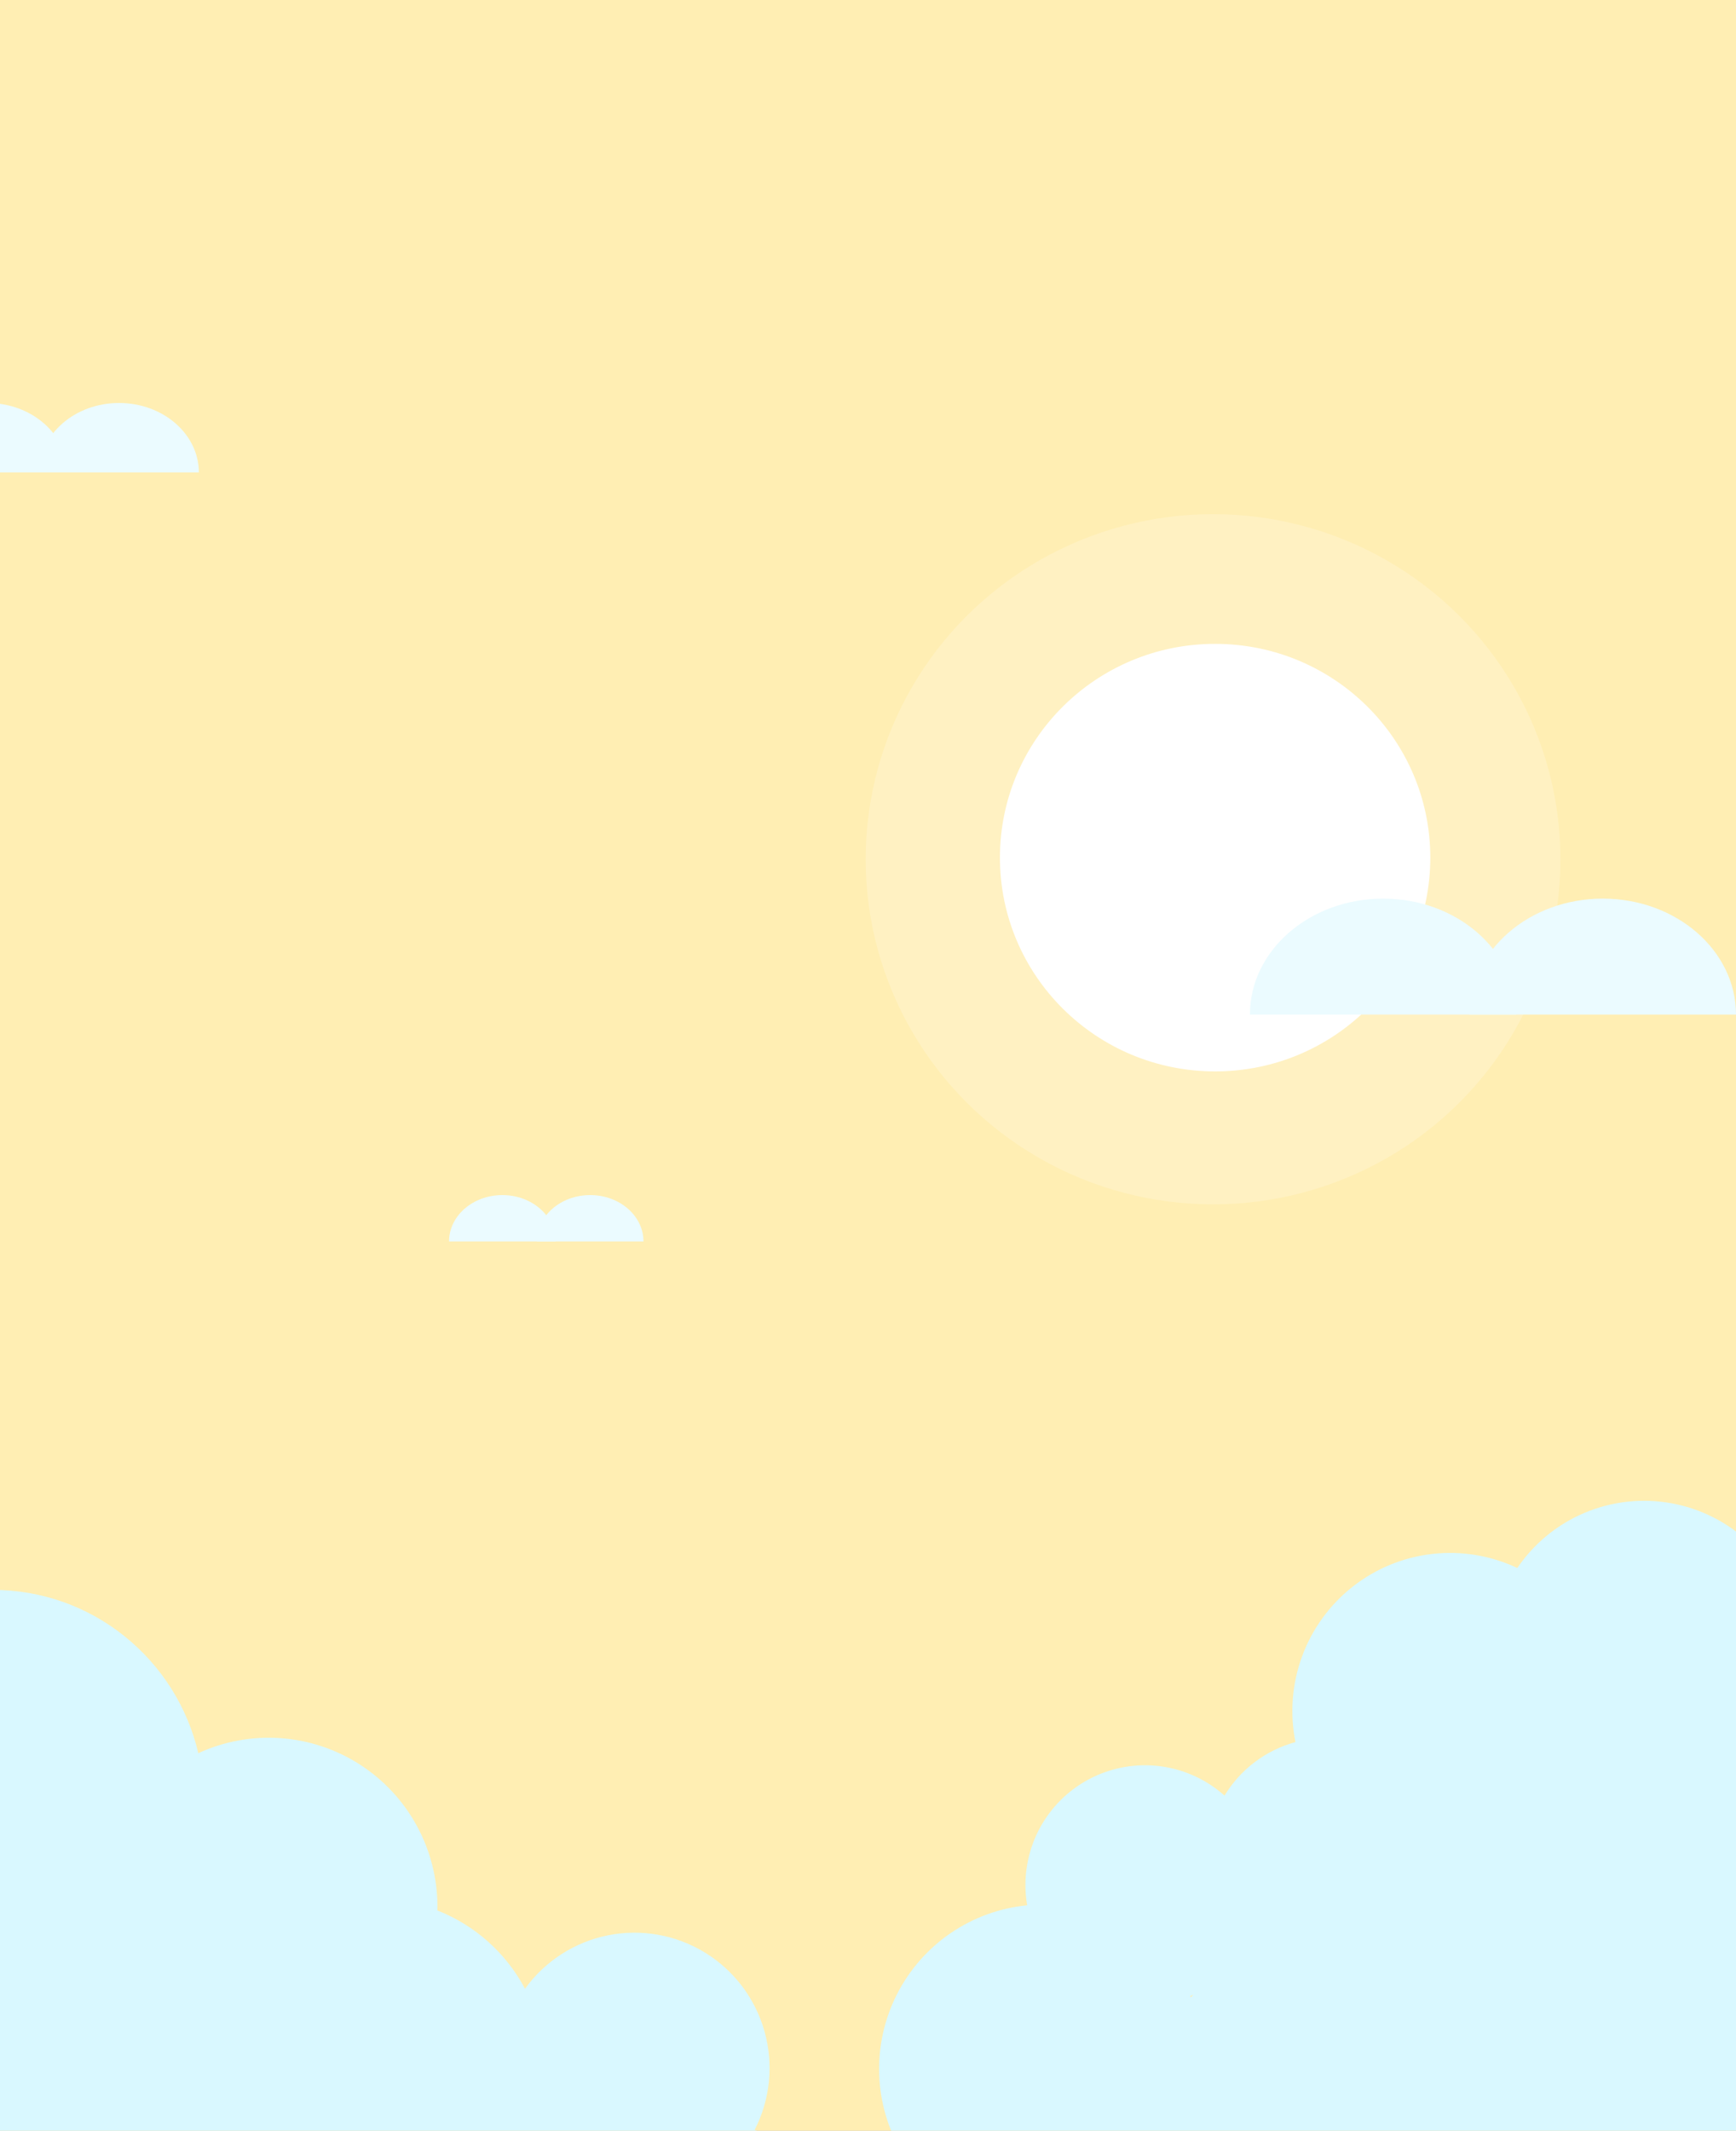 <svg width="375" height="460" viewBox="0 0 375 460" fill="none" xmlns="http://www.w3.org/2000/svg">
    <rect x="0" y="0" width="375" height="460" fill="#333333" stroke="none"/>
    <g clip-path="url(#clip0_8121_22387)">
        <rect width="375" height="460" fill="white"/>
        <rect width="375" height="460" fill="#FFEEB3"/>
        <ellipse cx="262.036" cy="185.5" rx="75.036" ry="74.5" fill="white" fill-opacity="0.2"/>
        <ellipse cx="262.482" cy="185.15" rx="46.483" ry="46.15" fill="white"/>
        <path d="M374.999 219.036H317.438C317.438 205.21 330.327 194 346.218 194C362.11 194 374.999 205.21 374.999 219.036Z" fill="#EBFBFF"/>
        <path d="M327.562 219.036H270C270 205.21 282.889 194 298.781 194C314.673 194 327.556 205.21 327.556 219.036" fill="#EBFBFF"/>
        <path d="M138.999 268.015H115.975C115.975 262.484 121.13 258 127.487 258C133.844 258 138.999 262.484 138.999 268.015Z" fill="#EBFBFF"/>
        <path d="M120.025 268.015H97C97 262.484 102.156 258 108.512 258C114.869 258 120.022 262.484 120.022 268.015" fill="#EBFBFF"/>
        <path d="M42.954 102H8.467C8.467 93.716 16.189 87 25.71 87C35.231 87 42.954 93.716 42.954 102Z" fill="#EBFBFF"/>
        <path d="M14.532 102H-19.955C-19.955 93.716 -12.233 87 -2.712 87C6.81 87 14.528 93.716 14.528 102" fill="#EBFBFF"/>
        <path d="M403.522 343.694C397.625 343.688 391.91 345.739 387.359 349.496C385.873 343.238 382.603 337.549 377.947 333.12C373.291 328.69 367.449 325.712 361.134 324.548C354.818 323.384 348.301 324.084 342.375 326.562C336.449 329.041 331.371 333.191 327.758 338.509C322.048 335.815 315.702 334.762 309.43 335.469C303.157 336.176 297.204 338.614 292.234 342.512C287.265 346.409 283.473 351.613 281.284 357.543C279.095 363.472 278.593 369.894 279.835 376.093C273.437 377.836 267.952 381.973 264.512 387.649C260.793 384.33 256.195 382.158 251.272 381.397C246.348 380.635 241.31 381.317 236.765 383.358C232.219 385.4 228.36 388.715 225.653 392.903C222.946 397.092 221.506 401.975 221.508 406.965C221.509 408.426 221.634 409.884 221.879 411.324C215.941 411.906 210.246 413.981 205.322 417.355C200.398 420.729 196.405 425.295 193.712 430.627C191.019 435.96 189.715 441.887 189.919 447.859C190.123 453.831 191.83 459.655 194.881 464.79C192.072 465.425 189.421 466.627 187.092 468.324C184.762 470.02 182.803 472.175 181.334 474.656C179.48 471.041 176.891 467.855 173.733 465.303C170.575 462.751 166.919 460.89 162.999 459.84C166.368 453.287 167.14 445.701 165.16 438.601C163.181 431.502 158.596 425.415 152.324 421.558C146.053 417.702 138.558 416.361 131.341 417.805C124.125 419.249 117.72 423.371 113.409 429.345C109.314 421.627 102.598 415.63 94.474 412.437C94.474 412.173 94.495 411.926 94.495 411.667C94.497 405.546 92.962 399.523 90.032 394.152C87.101 388.781 82.869 384.234 77.725 380.93C72.581 377.625 66.69 375.669 60.593 375.242C54.497 374.815 48.391 375.93 42.838 378.485C38.111 358.28 20.022 343.232 -1.591 343.232C-8.306 343.226 -14.94 344.708 -21.017 347.57C-27.093 350.432 -32.463 354.605 -36.741 359.789C-42.062 355.344 -48.537 352.511 -55.409 351.621C-62.28 350.731 -69.262 351.82 -75.537 354.763C-81.811 357.705 -87.119 362.378 -90.837 368.233C-94.555 374.088 -96.53 380.884 -96.529 387.823L-100 586H429V369.215C429 365.863 428.342 362.545 427.061 359.448C425.781 356.352 423.904 353.539 421.539 351.169C419.173 348.799 416.364 346.919 413.272 345.636C410.181 344.354 406.868 343.694 403.522 343.694ZM257.79 430.621L257.229 431.196C257.184 431.104 257.147 431.012 257.103 430.933C257.334 430.824 257.563 430.724 257.79 430.621Z" fill="#D9F8FF"/>
    </g>
    <defs>
        <clipPath id="clip0_8121_22387">
            <rect width="375" height="460" fill="white"/>
        </clipPath>
    </defs>
</svg>
